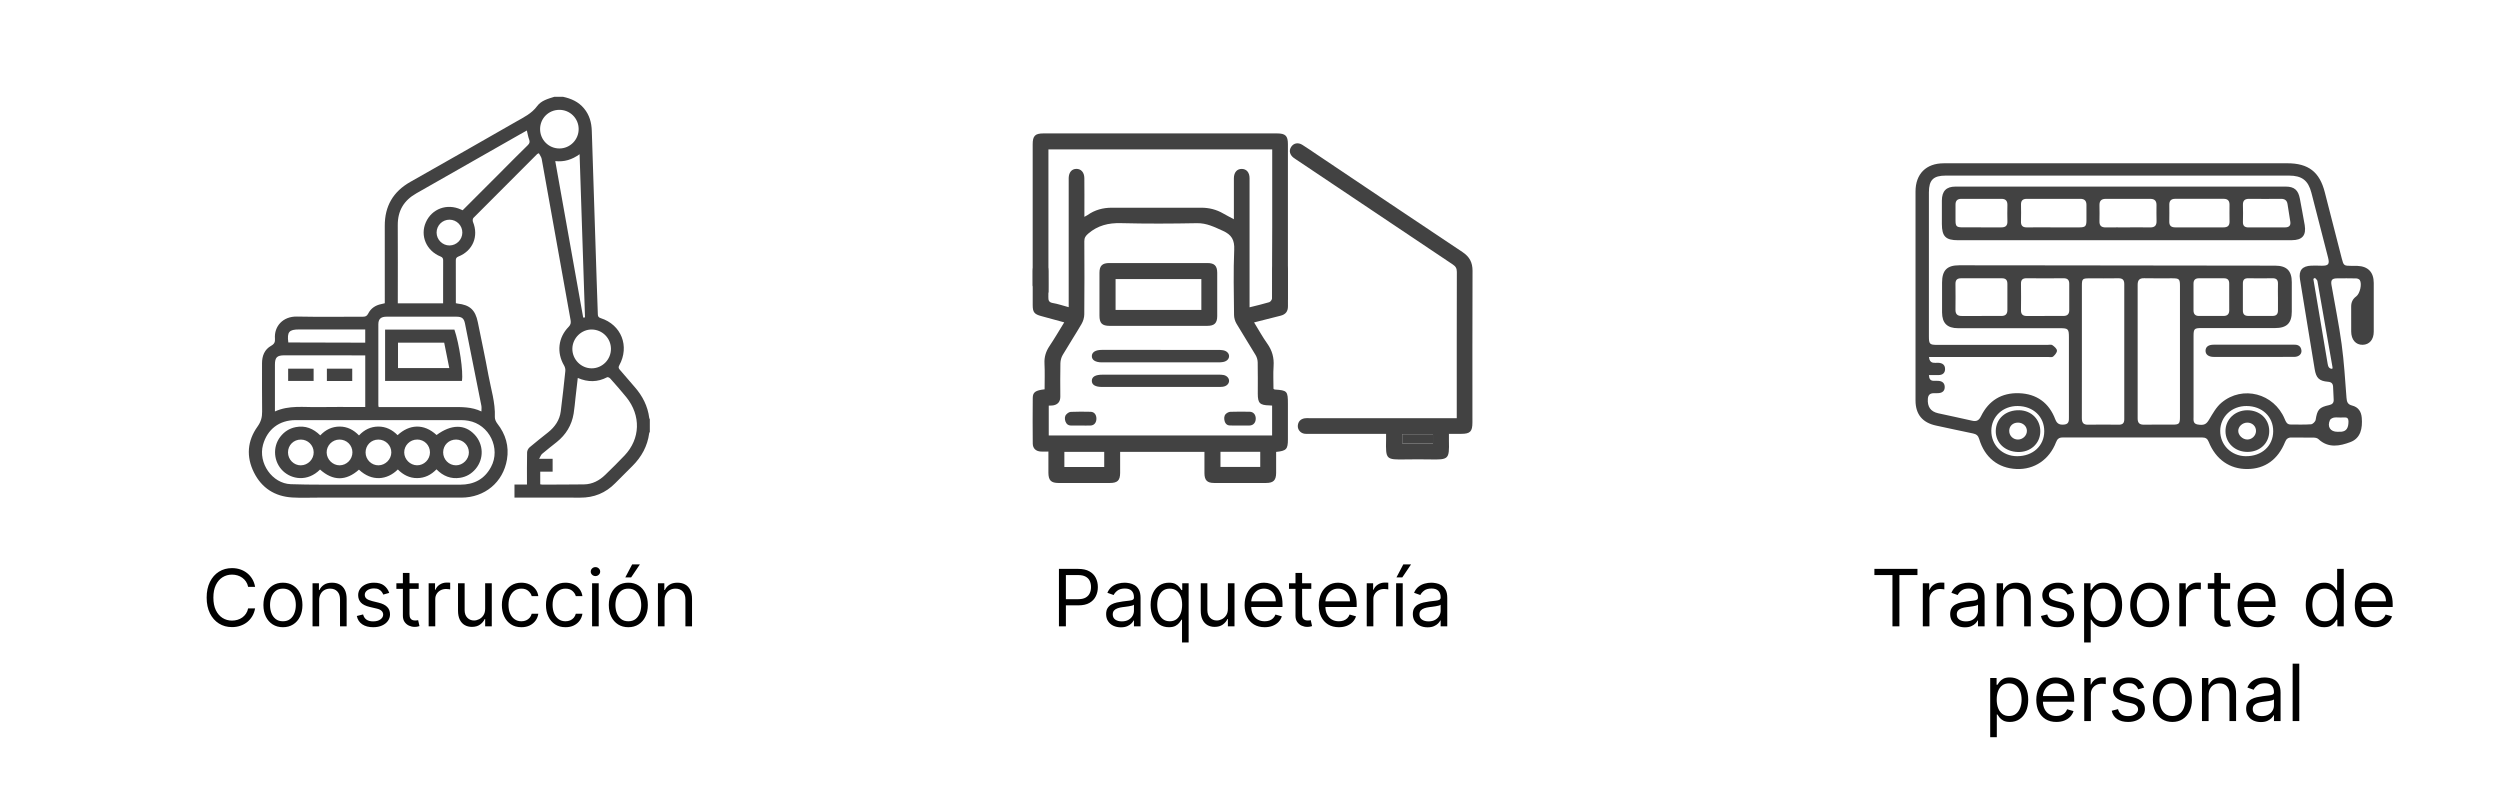 <svg width="475" height="151" viewBox="0 0 475 151" fill="none" xmlns="http://www.w3.org/2000/svg">
<path d="M106.966 18.39C108.522 18.725 109.914 19.334 110.967 20.605C112.004 21.849 112.391 23.3 112.441 24.868C112.753 34.407 113.061 43.943 113.373 53.482C113.44 55.565 113.533 57.644 113.588 59.726C113.6 60.139 113.74 60.323 114.138 60.448C118.053 61.696 119.664 65.783 117.663 69.41C117.468 69.765 117.519 69.971 117.761 70.248C118.709 71.329 119.625 72.436 120.577 73.516C122.07 75.213 123.065 77.14 123.357 79.402C123.369 79.495 123.431 79.585 123.467 79.675C123.467 80.466 123.467 81.262 123.467 82.054C123.424 82.139 123.361 82.225 123.346 82.315C123.018 84.768 121.895 86.812 120.155 88.543C119.067 89.627 117.971 90.708 116.895 91.804C115.062 93.672 112.847 94.573 110.23 94.553C106.314 94.53 102.399 94.545 98.483 94.545H97.75V92.057C98.565 92.057 99.318 92.057 100.125 92.057C100.125 89.963 100.102 87.962 100.148 85.957C100.156 85.626 100.367 85.209 100.624 84.99C101.775 84.007 102.972 83.087 104.15 82.139C105.433 81.11 106.33 79.827 106.541 78.169C106.864 75.615 107.149 73.052 107.414 70.494C107.449 70.159 107.356 69.753 107.184 69.46C105.729 67.007 106.037 64.129 108.054 62.086C108.436 61.696 108.502 61.329 108.413 60.83C106.58 50.62 104.762 40.406 102.921 30.199C102.851 29.813 102.566 29.47 102.387 29.115C102.173 29.209 102.118 29.22 102.083 29.252C98.031 33.296 93.979 37.344 89.946 41.408C89.806 41.552 89.778 41.95 89.864 42.16C90.984 44.887 89.849 47.648 87.099 48.74C86.701 48.9 86.6 49.106 86.604 49.504C86.619 51.712 86.612 53.915 86.612 56.123C86.612 56.614 86.612 57.105 86.612 57.608C86.768 57.644 86.861 57.671 86.955 57.682C89.271 57.932 90.313 58.892 90.785 61.212C91.463 64.562 92.185 67.9 92.797 71.262C93.281 73.906 94.131 76.5 94.022 79.246C94.006 79.655 94.232 80.147 94.493 80.482C96.077 82.506 96.748 84.784 96.323 87.307C95.597 91.64 92.099 94.541 87.653 94.549C78.582 94.561 69.51 94.553 60.439 94.549C58.805 94.549 57.163 94.619 55.532 94.522C52.229 94.323 49.729 92.736 48.251 89.768C46.758 86.773 46.98 83.777 48.922 81.059C49.577 80.143 49.819 79.288 49.803 78.212C49.757 75.162 49.796 72.112 49.784 69.067C49.776 67.624 50.248 66.403 51.535 65.685C52.143 65.346 52.288 64.956 52.241 64.344C52.058 61.988 53.77 60.089 56.418 60.147C60.579 60.237 64.744 60.167 68.909 60.178C69.401 60.178 69.701 60.089 69.951 59.593C70.454 58.587 71.328 57.998 72.443 57.776C72.653 57.733 72.86 57.675 73.11 57.616V56.692C73.11 52.105 73.121 47.519 73.106 42.933C73.09 39.173 74.689 36.404 77.985 34.548C84.693 30.769 91.374 26.935 98.058 23.117C99.505 22.29 101.014 21.584 102.063 20.153C102.828 19.108 104.123 18.768 105.328 18.39C105.874 18.39 106.42 18.39 106.962 18.39H106.966ZM95.597 32.247C97.157 30.687 98.702 29.115 100.285 27.578C100.644 27.227 100.702 26.943 100.531 26.486C100.332 25.964 100.25 25.398 100.102 24.794C99.641 25.051 99.213 25.289 98.787 25.531C92.231 29.267 85.68 33.015 79.112 36.732C76.733 38.077 75.555 40.043 75.575 42.788C75.606 47.468 75.582 52.152 75.582 56.836V57.628C78.453 57.628 81.28 57.628 84.19 57.628C84.19 56.485 84.19 55.378 84.19 54.27C84.19 52.683 84.178 51.099 84.198 49.512C84.201 49.122 84.116 48.904 83.714 48.74C81.007 47.66 79.783 44.785 80.91 42.239C82.052 39.657 84.942 38.6 87.571 39.805C87.661 39.848 87.75 39.883 87.903 39.949C90.492 37.36 93.047 34.801 95.601 32.247H95.597ZM109.349 75.548C109.232 76.558 109.161 77.573 108.994 78.571C108.627 80.79 107.531 82.592 105.772 83.996C104.844 84.737 103.904 85.466 102.999 86.234C102.785 86.418 102.687 86.741 102.442 87.166C103.448 87.166 104.204 87.166 105 87.166V89.62H102.644V92.018C102.789 92.041 102.902 92.077 103.019 92.077C105.667 92.065 108.319 92.069 110.967 92.034C112.558 92.01 113.876 91.304 114.996 90.22C116.24 89.011 117.48 87.798 118.67 86.539C121.676 83.36 121.809 78.957 119.001 75.466C118.022 74.25 116.981 73.088 115.947 71.918C115.819 71.769 115.487 71.609 115.366 71.672C113.557 72.62 111.724 72.655 109.778 71.808C109.629 73.099 109.489 74.324 109.349 75.548ZM69.397 67.53C68.594 67.53 67.833 67.53 67.022 67.53V65.108H69.393C69.393 64.242 69.393 63.466 69.393 62.596C69.097 62.596 68.832 62.596 68.566 62.596C64.651 62.596 60.735 62.596 56.823 62.596C54.92 62.596 54.515 63.065 54.78 65.069C57.993 65.069 66.125 65.108 69.393 65.108C69.393 65.958 68.793 66.688 68.793 67.526C68.481 67.526 63.914 67.51 63.648 67.51C60.45 67.51 57.256 67.51 54.058 67.51C52.627 67.51 52.237 67.897 52.237 69.308C52.237 72.23 52.237 75.154 52.237 78.177C54.912 76.956 57.693 77.397 60.419 77.346C63.118 77.296 65.821 77.335 68.519 77.335H69.397C69.397 74.012 69.397 70.802 69.397 67.526V67.53ZM87.446 92.088C90.044 92.088 92.044 91.059 93.292 88.73C95.192 85.197 92.965 80.638 88.995 79.944C88.558 79.866 88.109 79.823 87.665 79.823C77.158 79.815 66.647 79.811 56.141 79.823C53.048 79.823 50.778 81.586 49.971 84.518C49.023 87.962 51.699 91.87 55.256 91.995C59.14 92.135 63.036 92.065 66.924 92.081C68.586 92.088 70.243 92.081 71.905 92.081C77.084 92.081 82.263 92.077 87.442 92.081L87.446 92.088ZM72.856 77.338C77.166 77.338 81.479 77.342 85.789 77.338C87.696 77.338 89.607 77.276 91.471 78.177C91.471 77.756 91.526 77.416 91.463 77.101C90.434 71.882 89.388 66.664 88.343 61.45C88.148 60.487 87.754 60.175 86.74 60.171C82.306 60.167 77.872 60.167 73.437 60.171C72.373 60.171 71.885 60.604 71.885 61.618C71.874 66.746 71.881 71.875 71.885 77.003C71.885 77.073 71.909 77.144 71.944 77.338H72.856ZM105.499 30.609C107.278 40.573 109.044 50.456 110.807 60.342C110.92 60.331 111.037 60.319 111.15 60.307C110.807 50.023 110.468 39.735 110.121 29.302C108.682 30.336 107.207 30.796 105.499 30.609ZM112.414 69.983C114.43 69.991 116.088 68.318 116.08 66.282C116.072 64.273 114.473 62.647 112.465 62.608C110.468 62.569 108.764 64.25 108.748 66.27C108.736 68.294 110.398 69.979 112.41 69.983H112.414ZM106.232 20.87C104.204 20.898 102.621 22.497 102.617 24.525C102.613 26.564 104.255 28.214 106.287 28.21C108.315 28.206 109.957 26.545 109.945 24.505C109.934 22.465 108.272 20.843 106.232 20.87ZM82.953 44.188C82.953 45.538 84.077 46.653 85.422 46.638C86.74 46.622 87.825 45.542 87.844 44.216C87.864 42.859 86.772 41.747 85.414 41.739C84.057 41.731 82.953 42.831 82.953 44.188Z" fill="#424242"/>
<path d="M62.108 72.393C63.73 72.393 65.302 72.393 66.924 72.393V70.046C65.341 70.046 63.75 70.046 62.108 70.046V72.393Z" fill="#424242"/>
<path d="M59.588 72.378V70.046C57.97 70.046 56.379 70.046 54.748 70.046V72.378C56.363 72.378 57.939 72.378 59.588 72.378Z" fill="#424242"/>
<path d="M90.176 82.576C91.892 84.413 91.974 87.17 90.379 89.081C89.599 90.013 88.608 90.599 87.419 90.782C85.66 91.055 84.17 90.45 82.934 89.171C81.893 90.244 80.703 90.832 79.26 90.84C77.794 90.848 76.596 90.212 75.59 89.198C73.562 91.215 70.657 91.554 68.2 89.234C65.731 91.429 63.255 91.402 60.809 89.214C58.407 91.609 55.404 91.055 53.77 89.495C51.983 87.79 51.749 84.955 53.243 83.005C54 82.019 54.979 81.391 56.192 81.153C58.013 80.798 59.534 81.426 60.852 82.721C61.87 81.629 63.091 81.059 64.51 81.047C65.957 81.04 67.182 81.66 68.207 82.732C69.229 81.636 70.446 81.059 71.87 81.047C73.317 81.036 74.541 81.656 75.54 82.681C77.755 80.622 80.52 80.404 82.946 82.654C85.742 80.595 88.296 80.568 90.172 82.576H90.176ZM62.065 86.004C62.1 87.311 63.219 88.411 64.518 88.411C65.86 88.411 66.971 87.284 66.96 85.934C66.952 84.569 65.86 83.504 64.483 83.516C63.122 83.532 62.03 84.659 62.065 86.004ZM79.248 83.516C77.887 83.516 76.78 84.635 76.799 85.977C76.819 87.28 77.926 88.387 79.229 88.407C80.567 88.426 81.69 87.311 81.694 85.957C81.694 84.585 80.621 83.508 79.248 83.512V83.516ZM86.635 88.411C87.965 88.411 89.108 87.248 89.088 85.926C89.069 84.6 87.992 83.528 86.662 83.516C85.282 83.504 84.201 84.565 84.198 85.938C84.194 87.303 85.29 88.415 86.639 88.411H86.635ZM69.459 85.973C69.467 87.33 70.59 88.438 71.932 88.411C73.239 88.383 74.338 87.272 74.35 85.969C74.362 84.62 73.254 83.516 71.889 83.52C70.512 83.52 69.452 84.596 69.459 85.977V85.973ZM57.174 88.411C58.52 88.395 59.627 87.252 59.6 85.915C59.573 84.581 58.504 83.528 57.17 83.52C55.794 83.512 54.717 84.581 54.721 85.957C54.721 87.319 55.833 88.43 57.174 88.415V88.411Z" fill="#424242"/>
<path d="M73.168 62.628C77.603 62.628 81.978 62.628 86.338 62.628C87.271 65.342 88.055 70.658 87.766 72.378C82.91 72.378 78.051 72.378 73.168 72.378C73.168 69.106 73.168 65.876 73.168 62.628ZM75.621 65.112V69.932C78.847 69.932 82.076 69.932 85.364 69.932C85.036 68.306 84.716 66.711 84.396 65.112C81.44 65.112 78.55 65.112 75.621 65.112Z" fill="#424242"/>
<path d="M48.468 111.5H47.147C47.069 111.12 46.932 110.786 46.737 110.499C46.545 110.211 46.311 109.969 46.034 109.774C45.76 109.575 45.457 109.426 45.123 109.327C44.789 109.227 44.441 109.178 44.079 109.178C43.418 109.178 42.82 109.344 42.284 109.678C41.751 110.012 41.327 110.504 41.011 111.154C40.698 111.804 40.542 112.601 40.542 113.545C40.542 114.49 40.698 115.287 41.011 115.937C41.327 116.587 41.751 117.079 42.284 117.413C42.82 117.746 43.418 117.913 44.079 117.913C44.441 117.913 44.789 117.864 45.123 117.764C45.457 117.665 45.76 117.517 46.034 117.322C46.311 117.123 46.545 116.88 46.737 116.592C46.932 116.301 47.069 115.967 47.147 115.591H48.468C48.369 116.148 48.188 116.647 47.925 117.088C47.662 117.528 47.335 117.903 46.945 118.212C46.554 118.517 46.115 118.75 45.629 118.909C45.146 119.069 44.629 119.149 44.079 119.149C43.148 119.149 42.321 118.922 41.597 118.467C40.872 118.013 40.302 117.366 39.887 116.528C39.471 115.69 39.264 114.696 39.264 113.545C39.264 112.395 39.471 111.401 39.887 110.562C40.302 109.724 40.872 109.078 41.597 108.624C42.321 108.169 43.148 107.942 44.079 107.942C44.629 107.942 45.146 108.022 45.629 108.181C46.115 108.341 46.554 108.576 46.945 108.885C47.335 109.19 47.662 109.563 47.925 110.003C48.188 110.44 48.369 110.939 48.468 111.5ZM53.756 119.17C53.017 119.17 52.37 118.995 51.812 118.643C51.258 118.292 50.825 117.8 50.512 117.168C50.203 116.536 50.049 115.797 50.049 114.952C50.049 114.099 50.203 113.355 50.512 112.72C50.825 112.084 51.258 111.591 51.812 111.239C52.37 110.887 53.017 110.712 53.756 110.712C54.495 110.712 55.141 110.887 55.695 111.239C56.253 111.591 56.686 112.084 56.995 112.72C57.307 113.355 57.464 114.099 57.464 114.952C57.464 115.797 57.307 116.536 56.995 117.168C56.686 117.8 56.253 118.292 55.695 118.643C55.141 118.995 54.495 119.17 53.756 119.17ZM53.756 118.041C54.317 118.041 54.779 117.897 55.141 117.61C55.503 117.322 55.771 116.944 55.945 116.475C56.12 116.006 56.206 115.499 56.206 114.952C56.206 114.405 56.12 113.895 55.945 113.423C55.771 112.951 55.503 112.569 55.141 112.278C54.779 111.987 54.317 111.841 53.756 111.841C53.195 111.841 52.733 111.987 52.371 112.278C52.009 112.569 51.741 112.951 51.567 113.423C51.393 113.895 51.306 114.405 51.306 114.952C51.306 115.499 51.393 116.006 51.567 116.475C51.741 116.944 52.009 117.322 52.371 117.61C52.733 117.897 53.195 118.041 53.756 118.041ZM60.64 114.078V119H59.383V110.818H60.597V112.097H60.703C60.895 111.681 61.187 111.347 61.577 111.095C61.968 110.839 62.472 110.712 63.09 110.712C63.644 110.712 64.129 110.825 64.544 111.053C64.96 111.276 65.283 111.617 65.513 112.075C65.744 112.53 65.86 113.105 65.86 113.801V119H64.603V113.886C64.603 113.244 64.436 112.743 64.102 112.384C63.768 112.022 63.31 111.841 62.728 111.841C62.326 111.841 61.968 111.928 61.652 112.102C61.339 112.276 61.092 112.53 60.911 112.864C60.73 113.197 60.64 113.602 60.64 114.078ZM73.952 112.651L72.823 112.97C72.752 112.782 72.647 112.599 72.509 112.422C72.374 112.24 72.189 112.091 71.955 111.974C71.721 111.857 71.42 111.798 71.055 111.798C70.554 111.798 70.137 111.914 69.803 112.145C69.473 112.372 69.308 112.661 69.308 113.013C69.308 113.325 69.421 113.572 69.648 113.753C69.876 113.934 70.231 114.085 70.714 114.206L71.928 114.504C72.66 114.682 73.205 114.953 73.564 115.319C73.922 115.681 74.102 116.148 74.102 116.72C74.102 117.189 73.967 117.608 73.697 117.977C73.43 118.347 73.058 118.638 72.578 118.851C72.099 119.064 71.541 119.17 70.906 119.17C70.071 119.17 69.38 118.989 68.833 118.627C68.287 118.265 67.94 117.736 67.795 117.04L68.988 116.741C69.102 117.182 69.316 117.512 69.632 117.732C69.952 117.952 70.369 118.062 70.884 118.062C71.47 118.062 71.935 117.938 72.28 117.69C72.628 117.437 72.802 117.136 72.802 116.784C72.802 116.5 72.702 116.262 72.504 116.07C72.305 115.875 71.999 115.729 71.587 115.634L70.224 115.314C69.474 115.136 68.924 114.861 68.572 114.488C68.224 114.112 68.05 113.641 68.05 113.077C68.05 112.615 68.18 112.207 68.439 111.852C68.702 111.496 69.059 111.218 69.51 111.015C69.964 110.813 70.479 110.712 71.055 110.712C71.864 110.712 72.5 110.889 72.962 111.244C73.427 111.599 73.757 112.068 73.952 112.651ZM79.552 110.818V111.884H75.312V110.818H79.552ZM76.548 108.858H77.805V116.656C77.805 117.011 77.856 117.278 77.959 117.455C78.066 117.629 78.201 117.746 78.364 117.807C78.531 117.864 78.707 117.892 78.892 117.892C79.03 117.892 79.144 117.885 79.233 117.871C79.321 117.853 79.392 117.839 79.445 117.828L79.701 118.957C79.616 118.989 79.497 119.021 79.344 119.053C79.192 119.089 78.998 119.107 78.764 119.107C78.409 119.107 78.061 119.03 77.72 118.877C77.382 118.725 77.102 118.492 76.878 118.18C76.658 117.867 76.548 117.473 76.548 116.997V108.858ZM81.443 119V110.818H82.657V112.054H82.743C82.892 111.649 83.162 111.321 83.552 111.069C83.943 110.816 84.383 110.69 84.873 110.69C84.966 110.69 85.081 110.692 85.22 110.696C85.358 110.699 85.463 110.705 85.534 110.712V111.99C85.491 111.979 85.394 111.963 85.241 111.942C85.092 111.917 84.934 111.905 84.767 111.905C84.369 111.905 84.014 111.988 83.702 112.155C83.393 112.319 83.148 112.546 82.966 112.837C82.789 113.125 82.7 113.453 82.7 113.822V119H81.443ZM92.18 115.655V110.818H93.438V119H92.18V117.615H92.095C91.903 118.031 91.605 118.384 91.2 118.675C90.795 118.963 90.284 119.107 89.666 119.107C89.155 119.107 88.7 118.995 88.302 118.771C87.905 118.544 87.592 118.203 87.365 117.748C87.138 117.29 87.024 116.713 87.024 116.017V110.818H88.281V115.932C88.281 116.528 88.448 117.004 88.782 117.359C89.119 117.714 89.549 117.892 90.071 117.892C90.383 117.892 90.701 117.812 91.025 117.652C91.351 117.493 91.625 117.248 91.845 116.917C92.069 116.587 92.18 116.166 92.18 115.655ZM99.064 119.17C98.297 119.17 97.636 118.989 97.082 118.627C96.528 118.265 96.102 117.766 95.804 117.13C95.505 116.495 95.356 115.768 95.356 114.952C95.356 114.121 95.509 113.387 95.814 112.752C96.123 112.113 96.553 111.614 97.104 111.255C97.657 110.893 98.304 110.712 99.043 110.712C99.618 110.712 100.136 110.818 100.598 111.031C101.06 111.244 101.438 111.543 101.732 111.926C102.027 112.31 102.21 112.757 102.281 113.268H101.024C100.928 112.896 100.715 112.565 100.385 112.278C100.058 111.987 99.618 111.841 99.064 111.841C98.574 111.841 98.144 111.969 97.775 112.224C97.409 112.477 97.123 112.833 96.917 113.295C96.715 113.753 96.614 114.291 96.614 114.909C96.614 115.541 96.713 116.092 96.912 116.56C97.114 117.029 97.398 117.393 97.764 117.652C98.133 117.912 98.567 118.041 99.064 118.041C99.391 118.041 99.687 117.984 99.953 117.871C100.22 117.757 100.445 117.594 100.63 117.381C100.814 117.168 100.946 116.912 101.024 116.614H102.281C102.21 117.097 102.034 117.532 101.754 117.919C101.477 118.302 101.109 118.608 100.651 118.835C100.197 119.059 99.668 119.17 99.064 119.17ZM107.443 119.17C106.676 119.17 106.015 118.989 105.461 118.627C104.907 118.265 104.481 117.766 104.183 117.13C103.884 116.495 103.735 115.768 103.735 114.952C103.735 114.121 103.888 113.387 104.193 112.752C104.502 112.113 104.932 111.614 105.482 111.255C106.036 110.893 106.683 110.712 107.421 110.712C107.997 110.712 108.515 110.818 108.977 111.031C109.438 111.244 109.817 111.543 110.111 111.926C110.406 112.31 110.589 112.757 110.66 113.268H109.403C109.307 112.896 109.094 112.565 108.764 112.278C108.437 111.987 107.997 111.841 107.443 111.841C106.953 111.841 106.523 111.969 106.154 112.224C105.788 112.477 105.502 112.833 105.296 113.295C105.094 113.753 104.992 114.291 104.992 114.909C104.992 115.541 105.092 116.092 105.291 116.56C105.493 117.029 105.777 117.393 106.143 117.652C106.512 117.912 106.946 118.041 107.443 118.041C107.769 118.041 108.066 117.984 108.332 117.871C108.599 117.757 108.824 117.594 109.009 117.381C109.193 117.168 109.325 116.912 109.403 116.614H110.66C110.589 117.097 110.413 117.532 110.133 117.919C109.856 118.302 109.488 118.608 109.03 118.835C108.576 119.059 108.046 119.17 107.443 119.17ZM112.498 119V110.818H113.755V119H112.498ZM113.137 109.455C112.892 109.455 112.681 109.371 112.503 109.204C112.329 109.037 112.242 108.837 112.242 108.602C112.242 108.368 112.329 108.167 112.503 108C112.681 107.833 112.892 107.75 113.137 107.75C113.382 107.75 113.591 107.833 113.765 108C113.943 108.167 114.032 108.368 114.032 108.602C114.032 108.837 113.943 109.037 113.765 109.204C113.591 109.371 113.382 109.455 113.137 109.455ZM119.381 119.17C118.643 119.17 117.994 118.995 117.437 118.643C116.883 118.292 116.45 117.8 116.137 117.168C115.828 116.536 115.674 115.797 115.674 114.952C115.674 114.099 115.828 113.355 116.137 112.72C116.45 112.084 116.883 111.591 117.437 111.239C117.994 110.887 118.643 110.712 119.381 110.712C120.12 110.712 120.766 110.887 121.32 111.239C121.878 111.591 122.311 112.084 122.62 112.72C122.932 113.355 123.089 114.099 123.089 114.952C123.089 115.797 122.932 116.536 122.62 117.168C122.311 117.8 121.878 118.292 121.32 118.643C120.766 118.995 120.12 119.17 119.381 119.17ZM119.381 118.041C119.942 118.041 120.404 117.897 120.766 117.61C121.128 117.322 121.396 116.944 121.57 116.475C121.744 116.006 121.831 115.499 121.831 114.952C121.831 114.405 121.744 113.895 121.57 113.423C121.396 112.951 121.128 112.569 120.766 112.278C120.404 111.987 119.942 111.841 119.381 111.841C118.82 111.841 118.358 111.987 117.996 112.278C117.634 112.569 117.366 112.951 117.192 113.423C117.018 113.895 116.931 114.405 116.931 114.952C116.931 115.499 117.018 116.006 117.192 116.475C117.366 116.944 117.634 117.322 117.996 117.61C118.358 117.897 118.82 118.041 119.381 118.041ZM118.806 109.71L120.106 107.239H121.576L119.914 109.71H118.806ZM126.265 114.078V119H125.008V110.818H126.222V112.097H126.329C126.52 111.681 126.811 111.347 127.202 111.095C127.593 110.839 128.097 110.712 128.715 110.712C129.269 110.712 129.754 110.825 130.169 111.053C130.585 111.276 130.908 111.617 131.139 112.075C131.369 112.53 131.485 113.105 131.485 113.801V119H130.228V113.886C130.228 113.244 130.061 112.743 129.727 112.384C129.393 112.022 128.935 111.841 128.353 111.841C127.951 111.841 127.593 111.928 127.277 112.102C126.964 112.276 126.717 112.53 126.536 112.864C126.355 113.197 126.265 113.602 126.265 114.078Z" fill="black"/>
<path d="M237.429 58.386C238.769 58.046 239.978 57.777 241.158 57.416C241.402 57.341 241.688 56.929 241.696 56.664C241.742 54.926 241.717 53.183 241.721 51.444C241.725 50.259 242.276 49.596 243.221 49.6C244.161 49.604 244.699 50.268 244.703 51.461C244.712 53.699 244.691 55.938 244.712 58.176C244.72 59.172 244.262 59.747 243.317 59.982C241.675 60.394 240.033 60.814 238.277 61.259C239.147 62.675 239.89 64.035 240.785 65.291C241.713 66.597 242.091 67.967 241.982 69.558C241.881 71.007 241.961 72.469 241.961 73.876C242.095 73.956 242.145 74.006 242.196 74.01C244.581 74.166 244.703 74.296 244.703 76.753C244.703 78.992 244.703 81.23 244.703 83.469C244.703 85.35 244.426 85.661 242.465 85.863C242.465 87.182 242.469 88.509 242.465 89.84C242.46 91.247 241.956 91.76 240.566 91.764C237.273 91.768 233.976 91.772 230.684 91.764C229.352 91.764 228.848 91.243 228.844 89.886C228.836 88.559 228.844 87.228 228.844 85.85H212.825C212.825 87.182 212.825 88.505 212.825 89.832C212.821 91.285 212.334 91.768 210.851 91.768C207.617 91.768 204.387 91.768 201.153 91.768C199.692 91.768 199.205 91.272 199.196 89.807C199.192 88.509 199.196 87.207 199.196 85.796C198.671 85.796 198.218 85.817 197.764 85.796C196.823 85.745 196.231 85.208 196.223 84.275C196.197 81.386 196.193 78.492 196.223 75.602C196.231 74.514 196.739 74.17 198.474 73.968C198.474 72.343 198.537 70.701 198.453 69.067C198.39 67.824 198.717 66.778 199.402 65.753C200.368 64.313 201.237 62.809 202.203 61.247C200.691 60.835 199.272 60.436 197.844 60.058C196.529 59.709 196.214 59.327 196.214 57.979C196.214 55.803 196.21 53.628 196.214 51.452C196.214 50.272 196.773 49.604 197.718 49.617C198.659 49.625 199.188 50.289 199.196 51.482C199.205 53.128 199.221 54.779 199.188 56.425C199.175 57.063 199.276 57.441 200.019 57.572C200.99 57.735 201.93 58.063 203.052 58.365V57.202C203.052 49.68 203.052 42.158 203.052 34.635C203.052 34.354 203.043 34.077 203.052 33.795C203.085 32.745 203.631 32.103 204.497 32.086C205.383 32.065 206.013 32.745 206.025 33.825C206.051 35.908 206.034 37.991 206.034 40.074C206.034 40.406 206.034 40.738 206.034 41.2C206.319 41.04 206.483 40.969 206.626 40.868C208.016 39.877 209.574 39.461 211.271 39.465C216.929 39.474 222.582 39.474 228.239 39.465C229.734 39.465 231.125 39.814 232.418 40.566C233.031 40.923 233.666 41.238 234.438 41.658C234.438 40.184 234.438 38.84 234.438 37.491C234.438 36.278 234.43 35.068 234.438 33.854C234.447 32.758 235.022 32.09 235.929 32.094C236.832 32.094 237.416 32.766 237.416 33.863C237.425 41.633 237.416 49.403 237.416 57.177C237.416 57.546 237.416 57.92 237.416 58.407L237.429 58.386ZM241.7 77.06C241.469 77.043 241.318 77.03 241.171 77.026C239.365 76.984 238.983 76.602 238.979 74.817C238.979 72.826 239.004 70.835 238.962 68.849C238.953 68.382 238.806 67.866 238.567 67.467C237.378 65.463 236.114 63.506 234.934 61.499C234.653 61.02 234.472 60.402 234.468 59.848C234.43 55.715 234.325 51.574 234.501 47.445C234.581 45.585 234.01 44.602 232.343 43.854C230.747 43.14 229.272 42.372 227.424 42.405C222.607 42.498 217.785 42.523 212.972 42.397C210.608 42.334 208.575 42.834 206.773 44.379C206.286 44.799 206.017 45.156 206.021 45.833C206.051 50.465 206.055 55.098 206.013 59.73C206.009 60.344 205.803 61.024 205.492 61.557C204.337 63.544 203.077 65.468 201.909 67.45C201.645 67.899 201.489 68.483 201.477 69.008C201.431 71.121 201.447 73.238 201.46 75.35C201.464 76.211 201.095 76.787 200.255 76.992C199.935 77.072 199.595 77.047 199.263 77.072V82.738H241.7V77.068V77.06ZM209.801 85.859H202.229V88.727H209.801V85.859ZM239.445 85.842H231.889V88.715H239.445V85.842Z" fill="#424242"/>
<path d="M275.296 82.436C275.296 82.961 275.288 83.364 275.296 83.763C275.38 87.266 275.237 87.358 271.726 87.291C270.172 87.261 268.618 87.266 267.064 87.291C263.301 87.354 263.284 87.312 263.355 83.532C263.364 83.196 263.355 82.864 263.355 82.436H262.272C257.765 82.436 253.259 82.436 248.752 82.436C248.441 82.436 248.126 82.457 247.824 82.406C247.072 82.276 246.534 81.621 246.585 80.886C246.644 80.109 247.085 79.63 247.845 79.483C248.147 79.424 248.462 79.454 248.773 79.454C257.694 79.454 266.615 79.454 275.535 79.454H276.783V78.429C276.783 69.504 276.774 60.583 276.8 51.658C276.8 50.978 276.573 50.612 276.023 50.247C266.132 43.636 256.253 37.004 246.371 30.377C246.19 30.255 246.005 30.141 245.829 30.011C245.043 29.427 244.854 28.625 245.321 27.907C245.787 27.189 246.631 27.012 247.446 27.521C248.395 28.113 249.311 28.755 250.239 29.377C259.449 35.555 268.647 41.75 277.879 47.895C279.206 48.777 279.786 49.86 279.782 51.452C279.744 61.058 279.761 70.667 279.761 80.273C279.761 81.995 279.328 82.431 277.627 82.431C276.884 82.431 276.144 82.431 275.283 82.431L275.296 82.436ZM272.272 82.499H266.421V84.25H272.272V82.499Z" fill="#424242"/>
<path d="M241.726 28.382H199.201V29.423C199.201 34.833 199.201 40.242 199.201 45.648C199.201 45.896 199.217 55.211 199.201 55.459C199.146 56.417 198.277 52.788 197.411 52.775C196.584 52.763 196.273 55.11 196.21 54.212C196.198 54.027 196.21 46.059 196.21 45.875C196.21 39.722 196.21 33.564 196.21 27.411C196.21 25.815 196.668 25.349 198.251 25.349C213.044 25.349 227.836 25.349 242.633 25.349C244.233 25.349 244.703 25.811 244.703 27.382C244.703 33.569 244.703 39.755 244.703 45.938C244.703 46.093 244.712 56.618 244.703 56.774C244.64 57.727 244.027 55.425 243.158 55.409C242.335 55.388 241.726 57.572 241.696 56.664C241.663 55.61 241.721 44.312 241.721 43.254C241.721 38.655 241.721 34.052 241.721 29.453V28.382H241.726Z" fill="#424242"/>
<path d="M272.272 82.499V84.25H266.421V82.499H272.272Z" fill="#424242"/>
<path d="M219.995 61.914C216.95 61.914 213.9 61.914 210.855 61.914C209.394 61.914 208.898 61.419 208.898 59.957C208.894 57.252 208.894 54.548 208.898 51.843C208.898 50.503 209.419 49.982 210.759 49.978C216.975 49.974 223.191 49.974 229.407 49.978C230.747 49.978 231.267 50.503 231.272 51.839C231.28 54.573 231.28 57.311 231.272 60.045C231.272 61.385 230.742 61.906 229.407 61.91C226.269 61.919 223.128 61.91 219.99 61.91L219.995 61.914ZM228.252 53.027H211.96V58.882H228.256V53.027H228.252Z" fill="#424242"/>
<path d="M220.511 66.484C224.169 66.484 227.823 66.484 231.482 66.484C231.784 66.484 232.099 66.497 232.393 66.551C233.099 66.681 233.544 67.152 233.523 67.702C233.502 68.235 233.061 68.664 232.376 68.781C232.103 68.828 231.818 68.849 231.536 68.849C224.174 68.849 216.815 68.849 209.453 68.849C209.406 68.849 209.36 68.849 209.31 68.849C208.121 68.836 207.441 68.399 207.449 67.656C207.458 66.917 208.142 66.484 209.331 66.48C213.06 66.48 216.786 66.48 220.515 66.48L220.511 66.484Z" fill="#424242"/>
<path d="M220.486 73.523C216.807 73.523 213.128 73.523 209.444 73.523C208.109 73.523 207.437 73.124 207.445 72.343C207.458 71.574 208.138 71.188 209.478 71.188C216.815 71.188 224.153 71.188 231.49 71.188C231.818 71.188 232.158 71.188 232.473 71.251C233.12 71.377 233.548 71.873 233.523 72.398C233.498 72.952 233.006 73.406 232.305 73.485C232.028 73.519 231.742 73.519 231.457 73.519C227.798 73.519 224.144 73.519 220.486 73.519V73.523Z" fill="#424242"/>
<path d="M205.328 80.852C204.694 80.852 204.06 80.865 203.426 80.848C202.993 80.835 202.628 80.617 202.434 80.075C202.271 79.613 202.279 79.105 202.565 78.777C202.8 78.504 203.148 78.269 203.455 78.257C204.707 78.198 205.962 78.21 207.214 78.24C207.903 78.257 208.31 78.773 208.319 79.529C208.323 80.306 207.89 80.827 207.189 80.852C206.571 80.873 205.954 80.852 205.332 80.852H205.328Z" fill="#424242"/>
<path d="M235.585 80.848C234.951 80.848 234.317 80.861 233.682 80.844C233.229 80.831 232.847 80.592 232.679 80.008C232.54 79.525 232.569 78.987 232.893 78.664C233.132 78.425 233.472 78.257 233.775 78.244C234.993 78.198 236.215 78.21 237.437 78.231C238.143 78.244 238.592 78.777 238.592 79.533C238.592 80.31 238.122 80.835 237.395 80.848C236.795 80.861 236.19 80.848 235.589 80.848H235.585Z" fill="#424242"/>
<path d="M201.198 119V108.091H204.885C205.74 108.091 206.44 108.245 206.983 108.554C207.53 108.86 207.935 109.273 208.198 109.795C208.461 110.317 208.592 110.9 208.592 111.543C208.592 112.185 208.461 112.77 208.198 113.295C207.939 113.821 207.537 114.24 206.994 114.552C206.451 114.861 205.755 115.016 204.906 115.016H202.264V113.844H204.863C205.449 113.844 205.92 113.743 206.275 113.54C206.63 113.338 206.887 113.064 207.047 112.72C207.211 112.372 207.292 111.979 207.292 111.543C207.292 111.106 207.211 110.715 207.047 110.371C206.887 110.026 206.628 109.756 206.269 109.561C205.911 109.362 205.435 109.263 204.842 109.263H202.519V119H201.198ZM212.957 119.192C212.439 119.192 211.968 119.094 211.546 118.899C211.123 118.7 210.787 118.414 210.539 118.041C210.29 117.665 210.166 117.21 210.166 116.678C210.166 116.209 210.258 115.829 210.443 115.538C210.628 115.243 210.874 115.012 211.183 114.845C211.492 114.678 211.833 114.554 212.206 114.472C212.583 114.387 212.961 114.32 213.341 114.27C213.838 114.206 214.241 114.158 214.55 114.126C214.862 114.091 215.09 114.032 215.232 113.95C215.377 113.869 215.45 113.727 215.45 113.524V113.482C215.45 112.956 215.306 112.548 215.019 112.256C214.735 111.965 214.303 111.82 213.724 111.82C213.124 111.82 212.654 111.951 212.313 112.214C211.972 112.477 211.732 112.757 211.594 113.055L210.4 112.629C210.613 112.132 210.898 111.745 211.253 111.468C211.611 111.187 212.002 110.992 212.424 110.882C212.851 110.768 213.27 110.712 213.682 110.712C213.944 110.712 214.246 110.744 214.587 110.808C214.932 110.868 215.264 110.994 215.583 111.186C215.906 111.377 216.174 111.667 216.388 112.054C216.601 112.441 216.707 112.96 216.707 113.609V119H215.45V117.892H215.386C215.301 118.07 215.159 118.26 214.96 118.462C214.761 118.664 214.497 118.837 214.166 118.979C213.836 119.121 213.433 119.192 212.957 119.192ZM213.149 118.062C213.646 118.062 214.065 117.965 214.406 117.77C214.75 117.574 215.01 117.322 215.184 117.013C215.361 116.704 215.45 116.379 215.45 116.038V114.888C215.397 114.952 215.28 115.01 215.098 115.064C214.921 115.113 214.715 115.158 214.481 115.197C214.25 115.232 214.024 115.264 213.804 115.293C213.587 115.317 213.412 115.339 213.277 115.357C212.95 115.399 212.645 115.468 212.361 115.564C212.08 115.657 211.853 115.797 211.679 115.985C211.508 116.17 211.423 116.422 211.423 116.741C211.423 117.178 211.585 117.509 211.908 117.732C212.235 117.952 212.648 118.062 213.149 118.062ZM224.584 122.068V117.743H224.477C224.385 117.892 224.254 118.08 224.083 118.308C223.913 118.531 223.67 118.732 223.354 118.909C223.038 119.083 222.617 119.17 222.091 119.17C221.409 119.17 220.807 118.998 220.285 118.654C219.763 118.306 219.355 117.816 219.06 117.184C218.765 116.548 218.618 115.797 218.618 114.93C218.618 114.071 218.765 113.325 219.06 112.693C219.355 112.061 219.765 111.573 220.291 111.228C220.816 110.884 221.424 110.712 222.112 110.712C222.645 110.712 223.066 110.8 223.375 110.978C223.687 111.152 223.925 111.351 224.089 111.575C224.256 111.795 224.385 111.976 224.477 112.118H224.627V110.818H225.841V122.068H224.584ZM222.262 118.041C222.766 118.041 223.192 117.91 223.54 117.647C223.888 117.381 224.153 117.013 224.334 116.544C224.515 116.072 224.605 115.527 224.605 114.909C224.605 114.298 224.517 113.764 224.339 113.306C224.161 112.844 223.899 112.485 223.551 112.23C223.203 111.971 222.773 111.841 222.262 111.841C221.729 111.841 221.285 111.978 220.93 112.251C220.578 112.521 220.314 112.888 220.136 113.354C219.962 113.815 219.875 114.334 219.875 114.909C219.875 115.491 219.964 116.021 220.142 116.496C220.323 116.969 220.589 117.345 220.941 117.626C221.296 117.903 221.736 118.041 222.262 118.041ZM233.299 115.655V110.818H234.556V119H233.299V117.615H233.213C233.022 118.031 232.723 118.384 232.318 118.675C231.914 118.963 231.402 119.107 230.784 119.107C230.273 119.107 229.818 118.995 229.421 118.771C229.023 118.544 228.71 118.203 228.483 117.748C228.256 117.29 228.142 116.713 228.142 116.017V110.818H229.399V115.932C229.399 116.528 229.566 117.004 229.9 117.359C230.237 117.714 230.667 117.892 231.189 117.892C231.502 117.892 231.819 117.812 232.143 117.652C232.469 117.493 232.743 117.248 232.963 116.917C233.187 116.587 233.299 116.166 233.299 115.655ZM240.288 119.17C239.5 119.17 238.82 118.996 238.248 118.648C237.68 118.297 237.242 117.807 236.933 117.178C236.627 116.546 236.475 115.811 236.475 114.973C236.475 114.135 236.627 113.396 236.933 112.757C237.242 112.114 237.671 111.614 238.222 111.255C238.776 110.893 239.422 110.712 240.161 110.712C240.587 110.712 241.008 110.783 241.423 110.925C241.839 111.067 242.217 111.298 242.558 111.617C242.899 111.933 243.17 112.352 243.373 112.874C243.575 113.396 243.676 114.039 243.676 114.803V115.335H237.369V114.249H242.398C242.398 113.787 242.306 113.375 242.121 113.013C241.94 112.651 241.681 112.365 241.343 112.155C241.009 111.946 240.615 111.841 240.161 111.841C239.66 111.841 239.227 111.965 238.861 112.214C238.499 112.459 238.22 112.778 238.025 113.173C237.829 113.567 237.732 113.989 237.732 114.44V115.165C237.732 115.783 237.838 116.306 238.051 116.736C238.268 117.162 238.568 117.487 238.951 117.711C239.335 117.931 239.781 118.041 240.288 118.041C240.619 118.041 240.917 117.995 241.183 117.903C241.453 117.807 241.686 117.665 241.881 117.477C242.076 117.285 242.227 117.047 242.334 116.763L243.548 117.104C243.421 117.516 243.206 117.878 242.904 118.19C242.602 118.499 242.229 118.741 241.785 118.915C241.341 119.085 240.842 119.17 240.288 119.17ZM249.147 110.818V111.884H244.907V110.818H249.147ZM246.143 108.858H247.4V116.656C247.4 117.011 247.451 117.278 247.554 117.455C247.661 117.629 247.796 117.746 247.959 117.807C248.126 117.864 248.302 117.892 248.486 117.892C248.625 117.892 248.738 117.885 248.827 117.871C248.916 117.853 248.987 117.839 249.04 117.828L249.296 118.957C249.211 118.989 249.092 119.021 248.939 119.053C248.786 119.089 248.593 119.107 248.358 119.107C248.003 119.107 247.655 119.03 247.314 118.877C246.977 118.725 246.697 118.492 246.473 118.18C246.253 117.867 246.143 117.473 246.143 116.997V108.858ZM254.38 119.17C253.592 119.17 252.912 118.996 252.34 118.648C251.772 118.297 251.333 117.807 251.024 117.178C250.719 116.546 250.566 115.811 250.566 114.973C250.566 114.135 250.719 113.396 251.024 112.757C251.333 112.114 251.763 111.614 252.314 111.255C252.867 110.893 253.514 110.712 254.252 110.712C254.679 110.712 255.099 110.783 255.515 110.925C255.93 111.067 256.309 111.298 256.649 111.617C256.99 111.933 257.262 112.352 257.464 112.874C257.667 113.396 257.768 114.039 257.768 114.803V115.335H251.461V114.249H256.49C256.49 113.787 256.397 113.375 256.213 113.013C256.032 112.651 255.772 112.365 255.435 112.155C255.101 111.946 254.707 111.841 254.252 111.841C253.752 111.841 253.318 111.965 252.953 112.214C252.591 112.459 252.312 112.778 252.116 113.173C251.921 113.567 251.823 113.989 251.823 114.44V115.165C251.823 115.783 251.93 116.306 252.143 116.736C252.36 117.162 252.66 117.487 253.043 117.711C253.427 117.931 253.872 118.041 254.38 118.041C254.711 118.041 255.009 117.995 255.275 117.903C255.545 117.807 255.778 117.665 255.973 117.477C256.168 117.285 256.319 117.047 256.426 116.763L257.64 117.104C257.512 117.516 257.298 117.878 256.996 118.19C256.694 118.499 256.321 118.741 255.877 118.915C255.433 119.085 254.934 119.17 254.38 119.17ZM259.68 119V110.818H260.895V112.054H260.98C261.129 111.649 261.399 111.321 261.79 111.069C262.18 110.816 262.621 110.69 263.111 110.69C263.203 110.69 263.318 110.692 263.457 110.696C263.595 110.699 263.7 110.705 263.771 110.712V111.99C263.729 111.979 263.631 111.963 263.478 111.942C263.329 111.917 263.171 111.905 263.004 111.905C262.606 111.905 262.251 111.988 261.939 112.155C261.63 112.319 261.385 112.546 261.204 112.837C261.026 113.125 260.937 113.453 260.937 113.822V119H259.68ZM265.261 119V110.818H266.519V119H265.261ZM265.325 109.71L266.625 107.239H268.095L266.433 109.71H265.325ZM271.229 119.192C270.71 119.192 270.24 119.094 269.817 118.899C269.394 118.7 269.059 118.414 268.81 118.041C268.562 117.665 268.437 117.21 268.437 116.678C268.437 116.209 268.53 115.829 268.714 115.538C268.899 115.243 269.146 115.012 269.455 114.845C269.764 114.678 270.105 114.554 270.478 114.472C270.854 114.387 271.232 114.32 271.612 114.27C272.109 114.206 272.512 114.158 272.821 114.126C273.134 114.091 273.361 114.032 273.503 113.95C273.649 113.869 273.722 113.727 273.722 113.524V113.482C273.722 112.956 273.578 112.548 273.29 112.256C273.006 111.965 272.575 111.82 271.996 111.82C271.396 111.82 270.925 111.951 270.584 112.214C270.243 112.477 270.004 112.757 269.865 113.055L268.672 112.629C268.885 112.132 269.169 111.745 269.524 111.468C269.883 111.187 270.273 110.992 270.696 110.882C271.122 110.768 271.541 110.712 271.953 110.712C272.216 110.712 272.518 110.744 272.859 110.808C273.203 110.868 273.535 110.994 273.855 111.186C274.178 111.377 274.446 111.667 274.659 112.054C274.872 112.441 274.979 112.96 274.979 113.609V119H273.722V117.892H273.658C273.572 118.07 273.43 118.26 273.231 118.462C273.033 118.664 272.768 118.837 272.438 118.979C272.108 119.121 271.705 119.192 271.229 119.192ZM271.42 118.062C271.918 118.062 272.337 117.965 272.678 117.77C273.022 117.574 273.281 117.322 273.455 117.013C273.633 116.704 273.722 116.379 273.722 116.038V114.888C273.668 114.952 273.551 115.01 273.37 115.064C273.192 115.113 272.986 115.158 272.752 115.197C272.521 115.232 272.296 115.264 272.076 115.293C271.859 115.317 271.683 115.339 271.548 115.357C271.222 115.399 270.916 115.468 270.632 115.564C270.352 115.657 270.124 115.797 269.95 115.985C269.78 116.17 269.695 116.422 269.695 116.741C269.695 117.178 269.856 117.509 270.179 117.732C270.506 117.952 270.92 118.062 271.42 118.062Z" fill="black"/>
<g clip-path="url(#clip0_40_20)">
<path d="M402.185 31.022C412.991 31.022 423.793 31.022 434.6 31.022C438.604 31.022 440.729 32.672 441.71 36.522C442.784 40.728 443.866 44.93 444.944 49.136C445.283 50.456 445.353 50.509 446.757 50.514C447.135 50.514 447.514 50.505 447.892 50.518C449.925 50.597 451.003 51.702 451.012 53.752C451.025 56.841 451.021 59.925 451.012 63.014C451.012 64.528 450.18 65.491 448.9 65.513C447.593 65.535 446.735 64.545 446.726 62.983C446.717 61.408 446.735 59.833 446.722 58.258C446.717 57.439 447.012 56.81 447.681 56.317C448.398 55.789 448.812 53.941 448.367 53.22C448.253 53.035 447.914 52.903 447.672 52.898C446.445 52.868 445.217 52.872 443.985 52.89C443.092 52.903 442.823 53.228 442.982 54.152C443.629 57.906 444.403 61.637 444.913 65.408C445.371 68.769 445.573 72.17 445.833 75.558C445.895 76.342 446.035 76.834 446.902 77.054C448.081 77.354 448.64 78.185 448.737 79.4C448.891 81.353 448.552 83.254 446.572 83.998C444.57 84.75 442.375 85.208 440.491 83.421C440.293 83.232 439.919 83.153 439.625 83.148C438.208 83.122 436.791 83.148 435.374 83.126C434.741 83.118 434.402 83.395 434.169 83.962C432.818 87.32 430.349 89.088 427.01 89.115C423.648 89.146 420.999 87.302 419.649 83.94C419.411 83.351 419.072 83.122 418.447 83.122C409.595 83.135 400.746 83.135 391.893 83.122C391.211 83.122 390.886 83.408 390.648 84.02C389.381 87.328 386.525 89.251 383.146 89.11C379.644 88.965 377.087 86.928 376.04 83.395C375.851 82.761 375.495 82.484 374.87 82.356C372.529 81.881 370.197 81.358 367.856 80.86C365.269 80.31 363.949 78.722 363.949 76.082C363.945 62.851 363.94 49.616 363.949 36.385C363.949 33.046 365.964 31.026 369.304 31.026C380.264 31.017 391.229 31.026 402.189 31.026L402.185 31.022ZM366.497 71.268C366.532 72.008 366.791 72.351 367.412 72.355C367.729 72.355 368.045 72.338 368.358 72.368C369.044 72.434 369.48 72.791 369.497 73.508C369.515 74.225 369.101 74.612 368.411 74.687C368.067 74.727 367.72 74.705 367.372 74.709C366.69 74.722 366.347 75.066 366.294 75.752C366.18 77.266 366.8 78.194 368.248 78.52C370.395 79.004 372.555 79.43 374.698 79.932C375.565 80.134 376.009 79.866 376.397 79.074C377.857 76.091 380.326 74.595 383.617 74.709C386.961 74.824 389.324 76.531 390.507 79.686C390.864 80.627 391.462 80.755 392.263 80.658C393.143 80.552 393.095 79.866 393.095 79.224C393.095 74.181 393.095 69.143 393.095 64.101C393.095 62.495 392.963 62.358 391.396 62.358C384.937 62.358 378.482 62.358 372.023 62.358C369.968 62.358 369.005 61.399 368.991 59.362C368.978 57.47 368.987 55.582 368.991 53.69C368.996 51.358 369.937 50.404 372.243 50.404C378.227 50.404 384.211 50.412 390.199 50.421C404.218 50.439 418.232 50.456 432.25 50.474C434.468 50.474 435.436 51.438 435.44 53.62C435.44 55.477 435.44 57.338 435.44 59.195C435.44 61.395 434.49 62.332 432.259 62.332C427.595 62.332 422.935 62.332 418.271 62.332C416.921 62.332 416.775 62.477 416.775 63.863C416.775 68.967 416.775 74.071 416.775 79.175C416.775 79.791 416.635 80.495 417.541 80.654C418.791 80.869 419.213 80.588 419.723 79.734C420.41 78.59 421.092 77.34 422.086 76.509C426.095 73.156 432.065 74.744 434.089 79.602C434.318 80.152 434.516 80.662 435.233 80.658C436.527 80.654 437.821 80.711 439.105 80.614C439.427 80.588 439.919 80.104 439.972 79.774C440.289 77.816 440.623 77.389 442.551 76.966C443.14 76.839 443.431 76.535 443.4 75.928C443.356 75.11 443.325 74.291 443.285 73.473C443.255 72.879 442.96 72.584 442.335 72.536C440.628 72.399 440.056 71.818 439.783 70.102C439.387 67.616 438.969 65.135 438.56 62.649C438.036 59.45 437.499 56.251 436.993 53.052C436.729 51.372 437.42 50.549 439.132 50.474C439.792 50.443 440.456 50.474 441.116 50.487C442.392 50.509 442.652 50.192 442.339 48.965C441.283 44.851 440.236 40.737 439.167 36.627C438.555 34.269 437.359 33.362 434.895 33.362C413.159 33.362 391.427 33.362 369.691 33.362C367.337 33.362 366.492 34.198 366.492 36.53C366.492 45.669 366.492 54.804 366.492 63.942C366.492 65.368 366.646 65.526 368.045 65.526C375.037 65.526 382.033 65.526 389.025 65.526C389.341 65.526 389.733 65.425 389.949 65.575C390.318 65.834 390.798 66.239 390.82 66.609C390.842 66.983 390.424 67.454 390.089 67.753C389.905 67.916 389.487 67.832 389.174 67.832C381.993 67.832 374.813 67.832 367.627 67.832C367.271 67.832 366.91 67.832 366.505 67.832C366.633 69.222 367.579 68.897 368.296 68.932C369.088 68.972 369.572 69.346 369.563 70.142C369.55 70.894 369.066 71.26 368.323 71.264C367.737 71.264 367.152 71.264 366.51 71.264L366.497 71.268ZM395.559 66.789C395.559 71.004 395.572 75.224 395.55 79.439C395.545 80.306 395.831 80.711 396.751 80.693C398.669 80.654 400.588 80.667 402.506 80.693C403.245 80.702 403.615 80.456 403.611 79.664C403.597 71.106 403.597 62.543 403.611 53.985C403.611 53.193 403.298 52.854 402.48 52.872C400.623 52.907 398.766 52.881 396.909 52.885C395.691 52.885 395.559 53.013 395.559 54.24C395.559 58.425 395.559 62.609 395.559 66.798V66.789ZM414.193 66.833C414.193 62.675 414.193 58.522 414.193 54.364C414.193 52.995 414.065 52.876 412.67 52.876C410.906 52.876 409.146 52.903 407.381 52.863C406.471 52.841 406.154 53.25 406.154 54.113C406.163 62.583 406.163 71.053 406.154 79.523C406.154 80.376 406.523 80.702 407.359 80.689C409.155 80.658 410.95 80.68 412.741 80.68C414.043 80.68 414.193 80.53 414.193 79.21C414.193 75.088 414.193 70.96 414.193 66.838V66.833ZM376.498 60.031C377.756 60.031 379.01 60.031 380.269 60.031C381.043 60.031 381.413 59.666 381.404 58.874C381.386 57.241 381.386 55.604 381.404 53.972C381.413 53.233 381.127 52.868 380.352 52.872C377.778 52.89 375.2 52.89 372.626 52.872C371.873 52.868 371.535 53.176 371.539 53.937C371.557 55.569 371.561 57.206 371.539 58.838C371.526 59.688 371.913 60.044 372.731 60.035C373.99 60.026 375.244 60.035 376.502 60.035L376.498 60.031ZM388.457 60.031C389.654 60.031 390.851 60.031 392.047 60.031C392.769 60.031 393.161 59.701 393.156 58.94C393.147 57.268 393.147 55.6 393.156 53.928C393.161 53.171 392.817 52.859 392.056 52.868C389.724 52.89 387.392 52.894 385.065 52.868C384.299 52.859 383.973 53.154 383.987 53.924C384.009 55.591 384.013 57.263 383.987 58.935C383.973 59.767 384.383 60.053 385.153 60.04C386.257 60.022 387.357 60.035 388.461 60.035L388.457 60.031ZM423.551 56.449C423.551 55.6 423.543 54.755 423.551 53.906C423.56 53.202 423.252 52.868 422.535 52.872C420.964 52.885 419.393 52.89 417.827 52.872C417.119 52.863 416.767 53.18 416.767 53.88C416.767 55.574 416.767 57.272 416.767 58.966C416.767 59.657 417.088 60.031 417.787 60.031C419.358 60.035 420.929 60.04 422.495 60.031C423.226 60.026 423.573 59.644 423.556 58.904C423.538 58.09 423.556 57.272 423.551 56.454V56.449ZM432.809 56.418C432.809 55.6 432.787 54.782 432.813 53.963C432.84 53.224 432.563 52.854 431.775 52.868C430.235 52.894 428.691 52.894 427.151 52.868C426.411 52.854 426.139 53.184 426.147 53.893C426.165 55.591 426.165 57.29 426.147 58.988C426.139 59.71 426.482 60.026 427.177 60.026C428.717 60.026 430.261 60.026 431.801 60.026C432.501 60.026 432.827 59.674 432.813 58.966C432.796 58.117 432.809 57.268 432.813 56.418H432.809ZM431.907 81.943C431.925 79.162 429.808 77.156 426.843 77.142C424.04 77.129 421.875 79.158 421.84 81.824C421.805 84.521 423.917 86.642 426.675 86.677C429.716 86.717 431.889 84.75 431.907 81.943ZM388.409 81.952C388.426 79.171 386.314 77.164 383.353 77.142C380.541 77.125 378.385 79.136 378.35 81.815C378.315 84.57 380.44 86.673 383.261 86.677C386.248 86.677 388.391 84.715 388.409 81.956V81.952ZM439.84 52.793C439.739 52.859 439.633 52.925 439.532 52.991C439.805 54.592 440.073 56.194 440.346 57.796C440.984 61.575 441.622 65.35 442.256 69.13C442.339 69.64 442.502 70.063 443.131 70.08C443.162 69.931 443.193 69.869 443.184 69.816C442.234 64.338 441.283 58.865 440.307 53.391C440.267 53.171 439.999 52.995 439.84 52.797V52.793ZM444.531 79.325C444.157 79.329 443.765 79.272 443.409 79.351C443.14 79.413 442.788 79.598 442.687 79.822C442.128 81.089 442.766 82.044 444.121 82.04C444.372 82.04 444.623 82.048 444.874 82.026C445.82 81.93 446.198 81.309 446.211 80.121C446.225 79.03 445.463 79.382 444.909 79.325C444.786 79.312 444.658 79.325 444.535 79.325H444.531Z" fill="#424242"/>
<path d="M403.505 45.643C393.015 45.643 382.526 45.643 372.04 45.643C369.673 45.643 368.956 44.921 368.956 42.536C368.956 41.054 368.947 39.575 368.956 38.092C368.969 36.31 369.788 35.452 371.539 35.452C392.452 35.448 413.37 35.448 434.283 35.452C435.924 35.452 436.676 36.126 436.976 37.758C437.279 39.43 437.614 41.098 437.895 42.77C438.216 44.719 437.429 45.634 435.449 45.634C427.762 45.643 420.08 45.634 412.393 45.634C409.432 45.634 406.47 45.634 403.509 45.634L403.505 45.643ZM390.107 43.201C391.774 43.201 393.442 43.21 395.11 43.201C396.183 43.196 396.412 42.981 396.425 41.956C396.438 40.948 396.425 39.94 396.425 38.933C396.425 38.163 396.064 37.776 395.272 37.78C391.876 37.789 388.474 37.789 385.078 37.78C384.338 37.78 383.978 38.106 383.991 38.862C384.008 39.932 384.022 41.005 383.986 42.07C383.96 42.88 384.303 43.214 385.104 43.205C386.772 43.183 388.439 43.201 390.107 43.201ZM417.836 43.201C419.376 43.201 420.916 43.192 422.456 43.201C423.226 43.205 423.63 42.897 423.613 42.083C423.591 41.014 423.604 39.945 423.608 38.876C423.608 38.136 423.248 37.776 422.513 37.776C419.433 37.776 416.353 37.776 413.273 37.776C412.547 37.776 412.164 38.123 412.168 38.871C412.173 39.94 412.19 41.01 412.164 42.079C412.142 42.897 412.538 43.205 413.312 43.201C414.822 43.188 416.331 43.201 417.836 43.201ZM404.262 43.201C405.678 43.201 407.095 43.179 408.512 43.21C409.401 43.227 409.775 42.84 409.744 41.96C409.713 40.952 409.731 39.945 409.735 38.937C409.735 38.154 409.357 37.784 408.574 37.784C405.74 37.784 402.902 37.793 400.068 37.784C399.224 37.784 398.88 38.198 398.898 39.012C398.916 40.02 398.924 41.027 398.898 42.035C398.872 42.893 399.276 43.223 400.104 43.21C401.49 43.188 402.876 43.205 404.262 43.205V43.201ZM376.388 43.201C377.677 43.201 378.966 43.196 380.26 43.201C381.025 43.205 381.434 42.897 381.408 42.074C381.377 41.036 381.386 39.998 381.408 38.959C381.421 38.18 381.082 37.78 380.29 37.78C377.743 37.78 375.191 37.78 372.643 37.78C371.908 37.78 371.543 38.132 371.548 38.88C371.556 39.888 371.548 40.895 371.548 41.903C371.552 42.976 371.75 43.183 372.797 43.196C373.994 43.21 375.191 43.196 376.383 43.196L376.388 43.201ZM430.723 43.201C431.885 43.201 433.051 43.21 434.212 43.201C434.903 43.192 435.273 42.866 435.158 42.127C434.982 41.01 434.802 39.896 434.63 38.779C434.52 38.066 434.107 37.776 433.39 37.78C431.379 37.798 429.368 37.802 427.357 37.78C426.534 37.771 426.13 38.088 426.156 38.946C426.187 40.015 426.187 41.084 426.156 42.149C426.134 42.932 426.504 43.218 427.243 43.21C428.404 43.192 429.566 43.21 430.732 43.205L430.723 43.201Z" fill="#424242"/>
<path d="M428.167 67.814C425.65 67.814 423.133 67.814 420.621 67.814C419.618 67.814 419.024 67.348 419.054 66.6C419.085 65.878 419.622 65.491 420.616 65.491C425.584 65.491 430.552 65.491 435.524 65.491C435.651 65.491 435.774 65.496 435.902 65.491C436.681 65.465 437.187 65.804 437.275 66.596C437.35 67.286 436.76 67.806 435.906 67.81C433.328 67.823 430.75 67.814 428.171 67.814H428.167Z" fill="#424242"/>
<path d="M427.041 85.863C424.665 85.872 422.865 84.191 422.843 81.938C422.821 79.703 424.634 77.956 426.983 77.948C429.377 77.939 431.141 79.598 431.155 81.881C431.168 84.169 429.43 85.854 427.041 85.863ZM426.983 83.509C427.855 83.518 428.611 82.796 428.642 81.925C428.677 81.001 427.938 80.284 426.97 80.297C426.068 80.31 425.285 81.019 425.267 81.846C425.25 82.691 426.086 83.5 426.983 83.509Z" fill="#424242"/>
<path d="M383.401 85.881C380.924 85.81 379.164 84.13 379.195 81.872C379.23 79.532 381.1 77.886 383.67 77.943C386.01 77.996 387.709 79.743 387.656 82.048C387.603 84.301 385.773 85.951 383.401 85.881ZM383.423 80.297C382.46 80.293 381.769 80.926 381.751 81.833C381.734 82.77 382.464 83.514 383.41 83.514C384.338 83.514 385.126 82.744 385.113 81.85C385.1 80.984 384.36 80.302 383.428 80.297H383.423Z" fill="#424242"/>
</g>
<path d="M356.135 109.263V108.091H364.316V109.263H360.886V119H359.565V109.263H356.135ZM365.335 119V110.818H366.55V112.054H366.635C366.784 111.649 367.054 111.321 367.445 111.069C367.835 110.816 368.275 110.69 368.766 110.69C368.858 110.69 368.973 110.692 369.112 110.696C369.25 110.699 369.355 110.705 369.426 110.712V111.99C369.383 111.979 369.286 111.963 369.133 111.942C368.984 111.917 368.826 111.905 368.659 111.905C368.261 111.905 367.906 111.988 367.594 112.155C367.285 112.319 367.04 112.546 366.859 112.837C366.681 113.125 366.592 113.453 366.592 113.822V119H365.335ZM373.324 119.192C372.805 119.192 372.335 119.094 371.912 118.899C371.49 118.7 371.154 118.414 370.906 118.041C370.657 117.665 370.533 117.21 370.533 116.678C370.533 116.209 370.625 115.829 370.81 115.538C370.994 115.243 371.241 115.012 371.55 114.845C371.859 114.678 372.2 114.554 372.573 114.472C372.949 114.387 373.327 114.32 373.707 114.27C374.205 114.206 374.608 114.158 374.917 114.126C375.229 114.091 375.456 114.032 375.598 113.95C375.744 113.869 375.817 113.727 375.817 113.524V113.482C375.817 112.956 375.673 112.548 375.385 112.256C375.101 111.965 374.67 111.82 374.091 111.82C373.491 111.82 373.02 111.951 372.679 112.214C372.338 112.477 372.099 112.757 371.96 113.055L370.767 112.629C370.98 112.132 371.264 111.745 371.619 111.468C371.978 111.187 372.369 110.992 372.791 110.882C373.217 110.768 373.636 110.712 374.048 110.712C374.311 110.712 374.613 110.744 374.954 110.808C375.298 110.868 375.63 110.994 375.95 111.186C376.273 111.377 376.541 111.667 376.754 112.054C376.967 112.441 377.074 112.96 377.074 113.609V119H375.817V117.892H375.753C375.668 118.07 375.526 118.26 375.327 118.462C375.128 118.664 374.863 118.837 374.533 118.979C374.203 119.121 373.8 119.192 373.324 119.192ZM373.516 118.062C374.013 118.062 374.432 117.965 374.773 117.77C375.117 117.574 375.376 117.322 375.55 117.013C375.728 116.704 375.817 116.379 375.817 116.038V114.888C375.763 114.952 375.646 115.01 375.465 115.064C375.288 115.113 375.082 115.158 374.847 115.197C374.616 115.232 374.391 115.264 374.171 115.293C373.954 115.317 373.778 115.339 373.643 115.357C373.317 115.399 373.011 115.468 372.727 115.564C372.447 115.657 372.219 115.797 372.045 115.985C371.875 116.17 371.79 116.422 371.79 116.741C371.79 117.178 371.951 117.509 372.275 117.732C372.601 117.952 373.015 118.062 373.516 118.062ZM380.625 114.078V119H379.368V110.818H380.583V112.097H380.689C380.881 111.681 381.172 111.347 381.563 111.095C381.954 110.839 382.458 110.712 383.076 110.712C383.63 110.712 384.114 110.825 384.53 111.053C384.945 111.276 385.269 111.617 385.499 112.075C385.73 112.53 385.846 113.105 385.846 113.801V119H384.589V113.886C384.589 113.244 384.422 112.743 384.088 112.384C383.754 112.022 383.296 111.841 382.714 111.841C382.312 111.841 381.954 111.928 381.638 112.102C381.325 112.276 381.078 112.53 380.897 112.864C380.716 113.197 380.625 113.602 380.625 114.078ZM393.938 112.651L392.809 112.97C392.738 112.782 392.633 112.599 392.495 112.422C392.36 112.24 392.175 112.091 391.941 111.974C391.706 111.857 391.406 111.798 391.04 111.798C390.54 111.798 390.123 111.914 389.789 112.145C389.458 112.372 389.293 112.661 389.293 113.013C389.293 113.325 389.407 113.572 389.634 113.753C389.862 113.934 390.217 114.085 390.7 114.206L391.914 114.504C392.646 114.682 393.191 114.953 393.549 115.319C393.908 115.681 394.087 116.148 394.087 116.72C394.087 117.189 393.952 117.608 393.683 117.977C393.416 118.347 393.043 118.638 392.564 118.851C392.085 119.064 391.527 119.17 390.891 119.17C390.057 119.17 389.366 118.989 388.819 118.627C388.272 118.265 387.926 117.736 387.781 117.04L388.974 116.741C389.087 117.182 389.302 117.512 389.618 117.732C389.938 117.952 390.355 118.062 390.87 118.062C391.456 118.062 391.921 117.938 392.266 117.69C392.614 117.437 392.788 117.136 392.788 116.784C392.788 116.5 392.688 116.262 392.489 116.07C392.29 115.875 391.985 115.729 391.573 115.634L390.21 115.314C389.46 115.136 388.91 114.861 388.558 114.488C388.21 114.112 388.036 113.641 388.036 113.077C388.036 112.615 388.166 112.207 388.425 111.852C388.688 111.496 389.045 111.218 389.496 111.015C389.95 110.813 390.465 110.712 391.04 110.712C391.85 110.712 392.486 110.889 392.947 111.244C393.413 111.599 393.743 112.068 393.938 112.651ZM395.98 122.068V110.818H397.194V112.118H397.343C397.436 111.976 397.563 111.795 397.727 111.575C397.894 111.351 398.132 111.152 398.441 110.978C398.753 110.8 399.176 110.712 399.708 110.712C400.397 110.712 401.005 110.884 401.53 111.228C402.056 111.573 402.466 112.061 402.761 112.693C403.055 113.325 403.203 114.071 403.203 114.93C403.203 115.797 403.055 116.548 402.761 117.184C402.466 117.816 402.057 118.306 401.535 118.654C401.013 118.998 400.411 119.17 399.73 119.17C399.204 119.17 398.783 119.083 398.467 118.909C398.151 118.732 397.908 118.531 397.737 118.308C397.567 118.08 397.436 117.892 397.343 117.743H397.237V122.068H395.98ZM397.215 114.909C397.215 115.527 397.306 116.072 397.487 116.544C397.668 117.013 397.933 117.381 398.281 117.647C398.629 117.91 399.055 118.041 399.559 118.041C400.085 118.041 400.523 117.903 400.875 117.626C401.23 117.345 401.496 116.969 401.674 116.496C401.855 116.021 401.946 115.491 401.946 114.909C401.946 114.334 401.857 113.815 401.679 113.354C401.505 112.888 401.241 112.521 400.886 112.251C400.534 111.978 400.092 111.841 399.559 111.841C399.048 111.841 398.618 111.971 398.27 112.23C397.922 112.485 397.659 112.844 397.482 113.306C397.304 113.764 397.215 114.298 397.215 114.909ZM408.444 119.17C407.706 119.17 407.057 118.995 406.5 118.643C405.946 118.292 405.513 117.8 405.2 117.168C404.891 116.536 404.737 115.797 404.737 114.952C404.737 114.099 404.891 113.355 405.2 112.72C405.513 112.084 405.946 111.591 406.5 111.239C407.057 110.887 407.706 110.712 408.444 110.712C409.183 110.712 409.829 110.887 410.383 111.239C410.941 111.591 411.374 112.084 411.683 112.72C411.995 113.355 412.152 114.099 412.152 114.952C412.152 115.797 411.995 116.536 411.683 117.168C411.374 117.8 410.941 118.292 410.383 118.643C409.829 118.995 409.183 119.17 408.444 119.17ZM408.444 118.041C409.005 118.041 409.467 117.897 409.829 117.61C410.191 117.322 410.459 116.944 410.633 116.475C410.807 116.006 410.894 115.499 410.894 114.952C410.894 114.405 410.807 113.895 410.633 113.423C410.459 112.951 410.191 112.569 409.829 112.278C409.467 111.987 409.005 111.841 408.444 111.841C407.883 111.841 407.421 111.987 407.059 112.278C406.697 112.569 406.429 112.951 406.255 113.423C406.081 113.895 405.994 114.405 405.994 114.952C405.994 115.499 406.081 116.006 406.255 116.475C406.429 116.944 406.697 117.322 407.059 117.61C407.421 117.897 407.883 118.041 408.444 118.041ZM414.07 119V110.818H415.285V112.054H415.37C415.519 111.649 415.789 111.321 416.18 111.069C416.57 110.816 417.011 110.69 417.501 110.69C417.593 110.69 417.709 110.692 417.847 110.696C417.986 110.699 418.09 110.705 418.161 110.712V111.99C418.119 111.979 418.021 111.963 417.868 111.942C417.719 111.917 417.561 111.905 417.394 111.905C416.997 111.905 416.642 111.988 416.329 112.155C416.02 112.319 415.775 112.546 415.594 112.837C415.416 113.125 415.328 113.453 415.328 113.822V119H414.07ZM423.722 110.818V111.884H419.482V110.818H423.722ZM420.718 108.858H421.975V116.656C421.975 117.011 422.027 117.278 422.13 117.455C422.236 117.629 422.371 117.746 422.535 117.807C422.702 117.864 422.877 117.892 423.062 117.892C423.2 117.892 423.314 117.885 423.403 117.871C423.492 117.853 423.563 117.839 423.616 117.828L423.872 118.957C423.786 118.989 423.667 119.021 423.515 119.053C423.362 119.089 423.169 119.107 422.934 119.107C422.579 119.107 422.231 119.03 421.89 118.877C421.553 118.725 421.272 118.492 421.048 118.18C420.828 117.867 420.718 117.473 420.718 116.997V108.858ZM428.956 119.17C428.168 119.17 427.488 118.996 426.916 118.648C426.348 118.297 425.909 117.807 425.6 117.178C425.295 116.546 425.142 115.811 425.142 114.973C425.142 114.135 425.295 113.396 425.6 112.757C425.909 112.114 426.339 111.614 426.889 111.255C427.443 110.893 428.089 110.712 428.828 110.712C429.254 110.712 429.675 110.783 430.091 110.925C430.506 111.067 430.884 111.298 431.225 111.617C431.566 111.933 431.838 112.352 432.04 112.874C432.243 113.396 432.344 114.039 432.344 114.803V115.335H426.037V114.249H431.065C431.065 113.787 430.973 113.375 430.788 113.013C430.607 112.651 430.348 112.365 430.011 112.155C429.677 111.946 429.283 111.841 428.828 111.841C428.327 111.841 427.894 111.965 427.528 112.214C427.166 112.459 426.887 112.778 426.692 113.173C426.497 113.567 426.399 113.989 426.399 114.44V115.165C426.399 115.783 426.506 116.306 426.719 116.736C426.935 117.162 427.235 117.487 427.619 117.711C428.002 117.931 428.448 118.041 428.956 118.041C429.286 118.041 429.585 117.995 429.851 117.903C430.121 117.807 430.353 117.665 430.549 117.477C430.744 117.285 430.895 117.047 431.001 116.763L432.216 117.104C432.088 117.516 431.873 117.878 431.571 118.19C431.27 118.499 430.897 118.741 430.453 118.915C430.009 119.085 429.51 119.17 428.956 119.17ZM441.564 119.17C440.882 119.17 440.281 118.998 439.759 118.654C439.237 118.306 438.828 117.816 438.533 117.184C438.239 116.548 438.091 115.797 438.091 114.93C438.091 114.071 438.239 113.325 438.533 112.693C438.828 112.061 439.238 111.573 439.764 111.228C440.289 110.884 440.897 110.712 441.586 110.712C442.118 110.712 442.539 110.8 442.848 110.978C443.161 111.152 443.398 111.351 443.562 111.575C443.729 111.795 443.858 111.976 443.951 112.118H444.057V108.091H445.314V119H444.1V117.743H443.951C443.858 117.892 443.727 118.08 443.556 118.308C443.386 118.531 443.143 118.732 442.827 118.909C442.511 119.083 442.09 119.17 441.564 119.17ZM441.735 118.041C442.239 118.041 442.665 117.91 443.013 117.647C443.361 117.381 443.626 117.013 443.807 116.544C443.988 116.072 444.078 115.527 444.078 114.909C444.078 114.298 443.99 113.764 443.812 113.306C443.635 112.844 443.372 112.485 443.024 112.23C442.676 111.971 442.246 111.841 441.735 111.841C441.202 111.841 440.758 111.978 440.403 112.251C440.051 112.521 439.787 112.888 439.609 113.354C439.435 113.815 439.348 114.334 439.348 114.909C439.348 115.491 439.437 116.021 439.615 116.496C439.796 116.969 440.062 117.345 440.414 117.626C440.769 117.903 441.209 118.041 441.735 118.041ZM451.222 119.17C450.433 119.17 449.753 118.996 449.181 118.648C448.613 118.297 448.175 117.807 447.866 117.178C447.56 116.546 447.408 115.811 447.408 114.973C447.408 114.135 447.56 113.396 447.866 112.757C448.175 112.114 448.604 111.614 449.155 111.255C449.709 110.893 450.355 110.712 451.094 110.712C451.52 110.712 451.941 110.783 452.356 110.925C452.772 111.067 453.15 111.298 453.491 111.617C453.832 111.933 454.103 112.352 454.306 112.874C454.508 113.396 454.609 114.039 454.609 114.803V115.335H448.303V114.249H453.331C453.331 113.787 453.239 113.375 453.054 113.013C452.873 112.651 452.614 112.365 452.276 112.155C451.942 111.946 451.548 111.841 451.094 111.841C450.593 111.841 450.16 111.965 449.794 112.214C449.432 112.459 449.153 112.778 448.958 113.173C448.762 113.567 448.665 113.989 448.665 114.44V115.165C448.665 115.783 448.771 116.306 448.984 116.736C449.201 117.162 449.501 117.487 449.885 117.711C450.268 117.931 450.714 118.041 451.222 118.041C451.552 118.041 451.85 117.995 452.116 117.903C452.386 117.807 452.619 117.665 452.814 117.477C453.01 117.285 453.161 117.047 453.267 116.763L454.482 117.104C454.354 117.516 454.139 117.878 453.837 118.19C453.535 118.499 453.162 118.741 452.718 118.915C452.275 119.085 451.776 119.17 451.222 119.17ZM378.138 140.068V128.818H379.352V130.118H379.502C379.594 129.976 379.722 129.795 379.885 129.575C380.052 129.351 380.29 129.152 380.599 128.978C380.911 128.8 381.334 128.712 381.867 128.712C382.555 128.712 383.163 128.884 383.688 129.228C384.214 129.573 384.624 130.061 384.919 130.693C385.214 131.325 385.361 132.071 385.361 132.93C385.361 133.797 385.214 134.548 384.919 135.184C384.624 135.816 384.216 136.306 383.694 136.654C383.172 136.998 382.57 137.17 381.888 137.17C381.362 137.17 380.941 137.083 380.625 136.909C380.309 136.732 380.066 136.531 379.896 136.308C379.725 136.08 379.594 135.892 379.502 135.743H379.395V140.068H378.138ZM379.374 132.909C379.374 133.527 379.464 134.072 379.645 134.544C379.826 135.013 380.091 135.381 380.439 135.647C380.787 135.91 381.213 136.041 381.717 136.041C382.243 136.041 382.682 135.903 383.033 135.626C383.388 135.345 383.655 134.969 383.832 134.496C384.013 134.021 384.104 133.491 384.104 132.909C384.104 132.334 384.015 131.815 383.837 131.354C383.663 130.888 383.399 130.521 383.044 130.251C382.692 129.978 382.25 129.841 381.717 129.841C381.206 129.841 380.776 129.971 380.428 130.23C380.08 130.485 379.818 130.844 379.64 131.306C379.462 131.764 379.374 132.298 379.374 132.909ZM390.709 137.17C389.921 137.17 389.241 136.996 388.669 136.648C388.101 136.297 387.662 135.807 387.353 135.178C387.048 134.546 386.895 133.811 386.895 132.973C386.895 132.135 387.048 131.396 387.353 130.757C387.662 130.114 388.092 129.614 388.642 129.255C389.196 128.893 389.842 128.712 390.581 128.712C391.007 128.712 391.428 128.783 391.843 128.925C392.259 129.067 392.637 129.298 392.978 129.617C393.319 129.933 393.591 130.352 393.793 130.874C393.995 131.396 394.097 132.039 394.097 132.803V133.335H387.79V132.249H392.818C392.818 131.787 392.726 131.375 392.541 131.013C392.36 130.651 392.101 130.365 391.764 130.155C391.43 129.946 391.036 129.841 390.581 129.841C390.08 129.841 389.647 129.965 389.281 130.214C388.919 130.459 388.64 130.778 388.445 131.173C388.25 131.567 388.152 131.989 388.152 132.44V133.165C388.152 133.783 388.259 134.306 388.472 134.736C388.688 135.162 388.988 135.487 389.372 135.711C389.755 135.931 390.201 136.041 390.709 136.041C391.039 136.041 391.337 135.995 391.604 135.903C391.874 135.807 392.106 135.665 392.302 135.477C392.497 135.285 392.648 135.047 392.754 134.763L393.969 135.104C393.841 135.516 393.626 135.878 393.324 136.19C393.022 136.499 392.65 136.741 392.206 136.915C391.762 137.085 391.263 137.17 390.709 137.17ZM396.009 137V128.818H397.223V130.054H397.309C397.458 129.649 397.728 129.321 398.118 129.069C398.509 128.816 398.949 128.69 399.439 128.69C399.532 128.69 399.647 128.692 399.786 128.696C399.924 128.699 400.029 128.705 400.1 128.712V129.99C400.057 129.979 399.96 129.963 399.807 129.942C399.658 129.917 399.5 129.905 399.333 129.905C398.935 129.905 398.58 129.988 398.267 130.155C397.959 130.319 397.714 130.546 397.532 130.837C397.355 131.125 397.266 131.453 397.266 131.822V137H396.009ZM407.385 130.651L406.256 130.97C406.185 130.782 406.08 130.599 405.942 130.422C405.807 130.24 405.622 130.091 405.388 129.974C405.154 129.857 404.854 129.798 404.488 129.798C403.987 129.798 403.57 129.914 403.236 130.145C402.906 130.372 402.741 130.661 402.741 131.013C402.741 131.325 402.854 131.572 403.081 131.753C403.309 131.934 403.664 132.085 404.147 132.206L405.361 132.504C406.093 132.682 406.638 132.953 406.997 133.319C407.355 133.681 407.535 134.148 407.535 134.72C407.535 135.189 407.4 135.608 407.13 135.977C406.863 136.347 406.491 136.638 406.011 136.851C405.532 137.064 404.974 137.17 404.339 137.17C403.504 137.17 402.813 136.989 402.267 136.627C401.72 136.265 401.373 135.736 401.228 135.04L402.421 134.741C402.535 135.182 402.749 135.512 403.066 135.732C403.385 135.952 403.802 136.062 404.317 136.062C404.903 136.062 405.368 135.938 405.713 135.69C406.061 135.437 406.235 135.136 406.235 134.784C406.235 134.5 406.135 134.262 405.937 134.07C405.738 133.875 405.432 133.729 405.02 133.634L403.657 133.314C402.907 133.136 402.357 132.861 402.006 132.488C401.657 132.112 401.483 131.641 401.483 131.077C401.483 130.615 401.613 130.207 401.872 129.852C402.135 129.496 402.492 129.218 402.943 129.015C403.398 128.813 403.912 128.712 404.488 128.712C405.297 128.712 405.933 128.889 406.395 129.244C406.86 129.599 407.19 130.068 407.385 130.651ZM412.751 137.17C412.012 137.17 411.364 136.995 410.807 136.643C410.253 136.292 409.819 135.8 409.507 135.168C409.198 134.536 409.043 133.797 409.043 132.952C409.043 132.099 409.198 131.355 409.507 130.72C409.819 130.084 410.253 129.591 410.807 129.239C411.364 128.887 412.012 128.712 412.751 128.712C413.489 128.712 414.136 128.887 414.69 129.239C415.247 129.591 415.68 130.084 415.989 130.72C416.302 131.355 416.458 132.099 416.458 132.952C416.458 133.797 416.302 134.536 415.989 135.168C415.68 135.8 415.247 136.292 414.69 136.643C414.136 136.995 413.489 137.17 412.751 137.17ZM412.751 136.041C413.312 136.041 413.774 135.897 414.136 135.61C414.498 135.322 414.766 134.944 414.94 134.475C415.114 134.006 415.201 133.499 415.201 132.952C415.201 132.405 415.114 131.895 414.94 131.423C414.766 130.951 414.498 130.569 414.136 130.278C413.774 129.987 413.312 129.841 412.751 129.841C412.19 129.841 411.728 129.987 411.366 130.278C411.004 130.569 410.736 130.951 410.562 131.423C410.388 131.895 410.301 132.405 410.301 132.952C410.301 133.499 410.388 134.006 410.562 134.475C410.736 134.944 411.004 135.322 411.366 135.61C411.728 135.897 412.19 136.041 412.751 136.041ZM419.634 132.078V137H418.377V128.818H419.592V130.097H419.698C419.89 129.681 420.181 129.347 420.572 129.095C420.962 128.839 421.467 128.712 422.085 128.712C422.638 128.712 423.123 128.825 423.539 129.053C423.954 129.276 424.277 129.617 424.508 130.075C424.739 130.53 424.854 131.105 424.854 131.801V137H423.597V131.886C423.597 131.244 423.43 130.743 423.097 130.384C422.763 130.022 422.305 129.841 421.722 129.841C421.321 129.841 420.962 129.928 420.646 130.102C420.334 130.276 420.087 130.53 419.906 130.864C419.725 131.197 419.634 131.602 419.634 132.078ZM429.559 137.192C429.041 137.192 428.57 137.094 428.148 136.899C427.725 136.7 427.389 136.414 427.141 136.041C426.892 135.665 426.768 135.21 426.768 134.678C426.768 134.209 426.86 133.829 427.045 133.538C427.23 133.243 427.476 133.012 427.785 132.845C428.094 132.678 428.435 132.554 428.808 132.472C429.185 132.387 429.563 132.32 429.943 132.27C430.44 132.206 430.843 132.158 431.152 132.126C431.464 132.091 431.692 132.032 431.834 131.95C431.979 131.869 432.052 131.727 432.052 131.524V131.482C432.052 130.956 431.908 130.548 431.621 130.256C431.337 129.965 430.905 129.82 430.326 129.82C429.726 129.82 429.256 129.951 428.915 130.214C428.574 130.477 428.334 130.757 428.196 131.055L427.002 130.629C427.215 130.132 427.5 129.745 427.855 129.468C428.213 129.187 428.604 128.992 429.027 128.882C429.453 128.768 429.872 128.712 430.284 128.712C430.546 128.712 430.848 128.744 431.189 128.808C431.534 128.868 431.866 128.994 432.185 129.186C432.508 129.377 432.777 129.667 432.99 130.054C433.203 130.441 433.309 130.96 433.309 131.609V137H432.052V135.892H431.988C431.903 136.07 431.761 136.26 431.562 136.462C431.363 136.664 431.099 136.837 430.768 136.979C430.438 137.121 430.035 137.192 429.559 137.192ZM429.751 136.062C430.248 136.062 430.667 135.965 431.008 135.77C431.353 135.574 431.612 135.322 431.786 135.013C431.963 134.704 432.052 134.379 432.052 134.038V132.888C431.999 132.952 431.882 133.01 431.701 133.064C431.523 133.113 431.317 133.158 431.083 133.197C430.852 133.232 430.626 133.264 430.406 133.293C430.19 133.317 430.014 133.339 429.879 133.357C429.552 133.399 429.247 133.468 428.963 133.564C428.682 133.657 428.455 133.797 428.281 133.985C428.11 134.17 428.025 134.422 428.025 134.741C428.025 135.178 428.187 135.509 428.51 135.732C428.837 135.952 429.25 136.062 429.751 136.062ZM436.861 126.091V137H435.604V126.091H436.861Z" fill="black"/>
<defs>
<clipPath id="clip0_40_20">
<rect width="88" height="88" fill="white" transform="translate(363.5 16)"/>
</clipPath>
</defs>
</svg>

